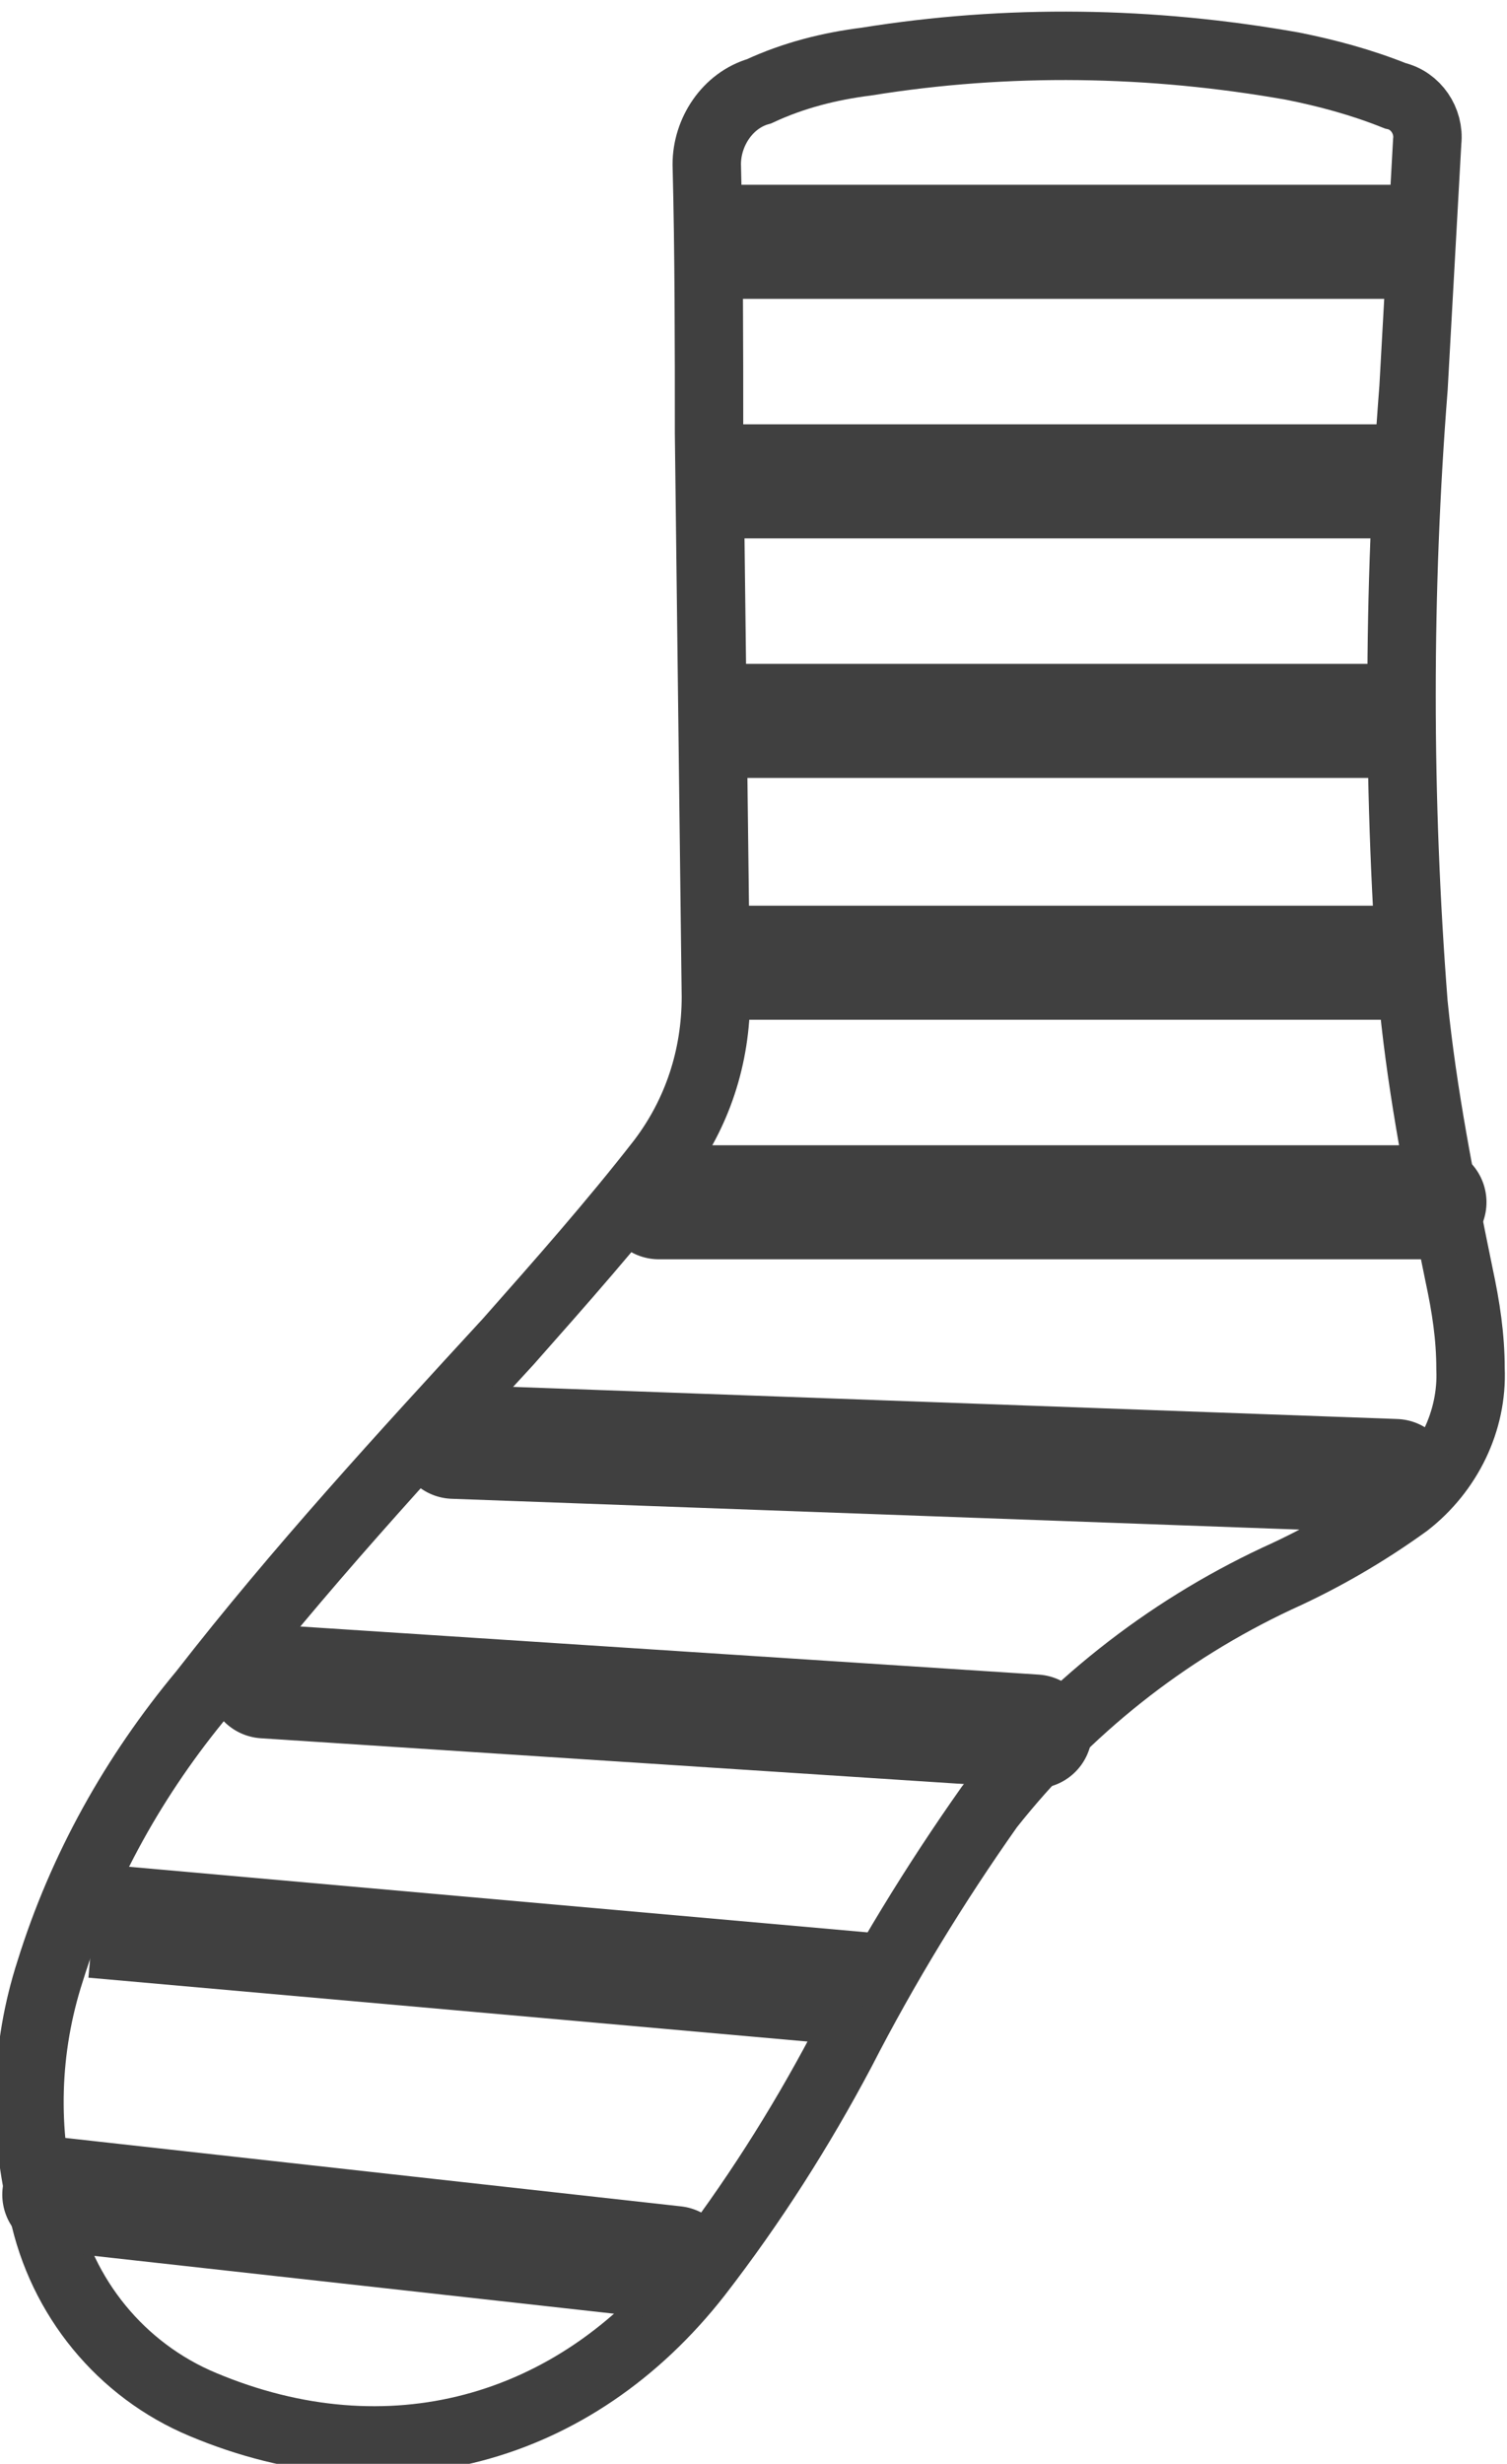 <?xml version="1.0" encoding="utf-8"?>
<!-- Generator: Adobe Illustrator 24.2.3, SVG Export Plug-In . SVG Version: 6.00 Build 0)  -->
<svg version="1.1" id="圖層_1" xmlns="http://www.w3.org/2000/svg" xmlns:xlink="http://www.w3.org/1999/xlink" x="0px" y="0px"
	 viewBox="0 0 66.1 108" style="enable-background:new 0 0 66.1 108;" xml:space="preserve">
<style type="text/css">
	.st0{fill:none;stroke:#404040;stroke-width:3;}
	.st1{fill:none;stroke:#404040;stroke-width:5;}
	.st2{fill:none;stroke:#404040;stroke-width:5;stroke-linecap:round;}
</style>
<g id="圖層_2_1_">
	<g id="圖層_1-2">
		<g id="Group_83">
			<path id="Path_4445" class="st0" d="M64.5,60c0.1,2.3-1,4.5-2.8,5.9c-1.8,1.3-3.7,2.4-5.7,3.3c-4.9,2.3-9.2,5.7-12.6,10
				c-2.4,3.4-4.6,7-6.5,10.7c-1.8,3.4-3.9,6.7-6.3,9.8c-5.4,6.9-13.6,9.1-21.7,5.7c-3.6-1.5-6.2-4.7-7-8.5
				c-0.9-3.5-0.8-7.1,0.3-10.5c1.4-4.5,3.7-8.6,6.7-12.2c4.2-5.4,8.8-10.4,13.4-15.4c2.3-2.6,4.6-5.2,6.7-7.9
				c1.6-2.1,2.4-4.6,2.4-7.2c-0.1-8.2-0.2-16.5-0.3-24.7c0-3.9,0-7.9-0.1-11.8C31,5.8,31.9,4.4,33.3,4c1.5-0.7,3.1-1.1,4.7-1.3
				c6.2-1,12.5-0.9,18.7,0.2c1.5,0.3,3,0.7,4.5,1.3c0.9,0.2,1.5,1.1,1.4,2c-0.2,3.6-0.4,7.2-0.6,10.8C61.3,25.9,61.3,35,62,44
				c0.4,4,1.2,8,2,11.9C64.3,57.3,64.5,58.6,64.5,60z"/>
			<line id="Line_1" class="st1" x1="31.1" y1="10.6" x2="61.9" y2="10.6"/>
			<line id="Line_1-2" class="st1" x1="31.1" y1="21.1" x2="61.9" y2="21.1"/>
			<line id="Line_1-3" class="st1" x1="31.1" y1="31.6" x2="61.9" y2="31.6"/>
			<line id="Line_1-4" class="st1" x1="31.1" y1="42.2" x2="61.9" y2="42.2"/>
			<line id="Line_1-5" class="st2" x1="28.9" y1="52.7" x2="62.7" y2="52.7"/>
			<line id="Line_1-6" class="st2" x1="19.9" y1="63.2" x2="61.2" y2="64.7"/>
			<line id="Line_1-7" class="st2" x1="11.6" y1="73.7" x2="45.4" y2="75.9"/>
			<line id="Line_1-8" class="st1" x1="4.1" y1="84.2" x2="37.9" y2="87.2"/>
			<line id="Line_1-9" class="st2" x1="2.6" y1="96.2" x2="29.6" y2="99.2"/>
		</g>
	</g>
</g>
</svg>
